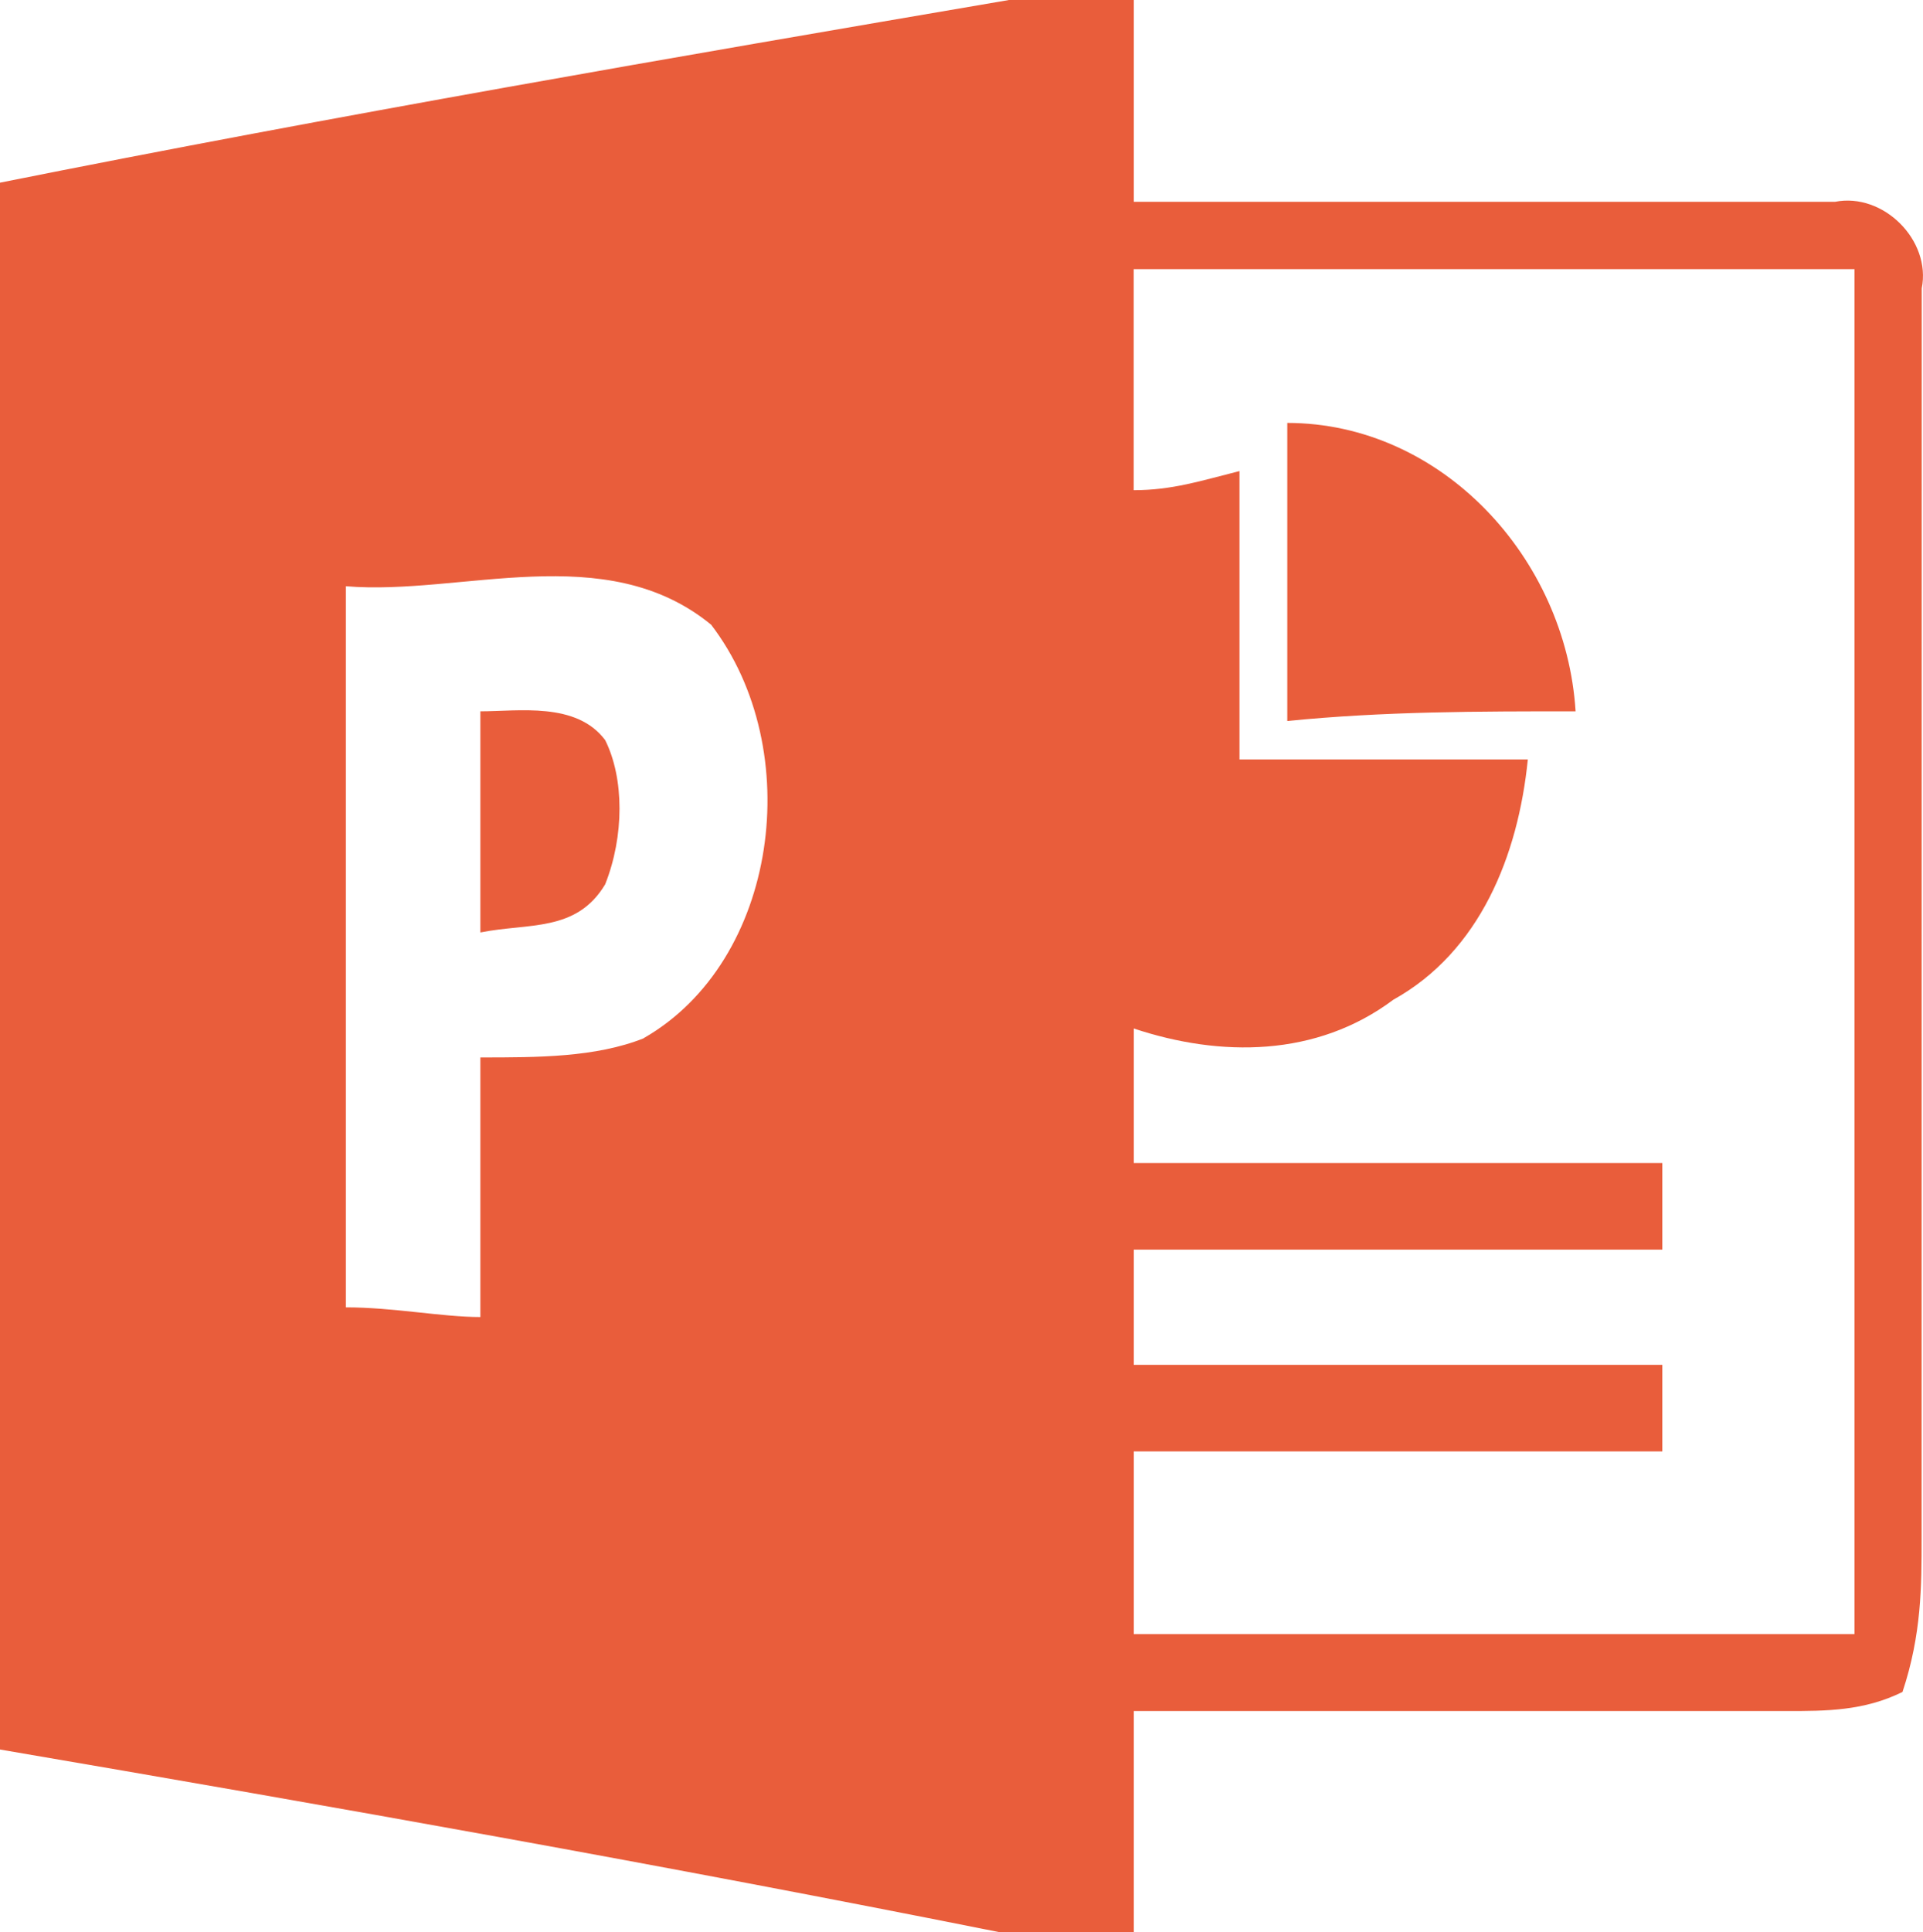 <svg id="图层_1" data-name="图层 1" xmlns="http://www.w3.org/2000/svg" xmlns:xlink="http://www.w3.org/1999/xlink" viewBox="0 0 636.02 638.88"><defs><clipPath id="clip-path" transform="translate(-881 -281)"><rect x="881" y="281" width="636.96" height="639.84" style="fill:none"/></clipPath></defs><title>icon_exportPPT_default</title><g style="clip-path:url(#clip-path)"><path d="M1402.12,516.2c-3.2-50.88-44.48-95.36-95.36-95.36V519.4c31.84-3.2,63.6-3.2,95.36-3.2Zm0,0" transform="translate(-881 -281)" style="fill:#e95d3b"/><path d="M1494.36,821.32H1256v-60.4h174.8V732.28H1256V694.2h174.8V665.56H1256V621.08c28.64,9.52,60.4,9.52,85.84-9.52,28.64-15.92,41.28-47.68,44.48-79.44h-95.36V436.76c-12.72,3.2-22.24,6.32-35,6.32V370h238.4Zm-400.48-197c-15.92,6.32-35,6.32-54,6.32v85.84c-12.72,0-28.64-3.2-44.48-3.2V474.84c38.16,3.2,85.84-15.92,120.8,12.72,31.68,41.36,22.16,111.28-22.32,136.72ZM1516.6,376.36c3.2-15.92-12.72-31.76-28.64-28.64H1256V281h-41.28C1103.48,300,992.2,319.16,881,341.4V859.48c111.2,19,219.28,38.16,330.56,60.4H1256V846.76h216.08c12.72,0,25.44,0,38.16-6.32,6.32-19,6.32-35,6.32-50.88Zm0,0" transform="translate(-881 -281)" style="fill:#e95d3b"/></g><path d="M1039.88,516.2v73.12c15.92-3.2,31.76,0,41.28-15.92,6.32-15.92,6.32-35,0-47.68-9.52-12.72-28.64-9.52-41.28-9.52Zm0,0" transform="translate(-881 -281)" style="fill:#e95d3b"/></svg>